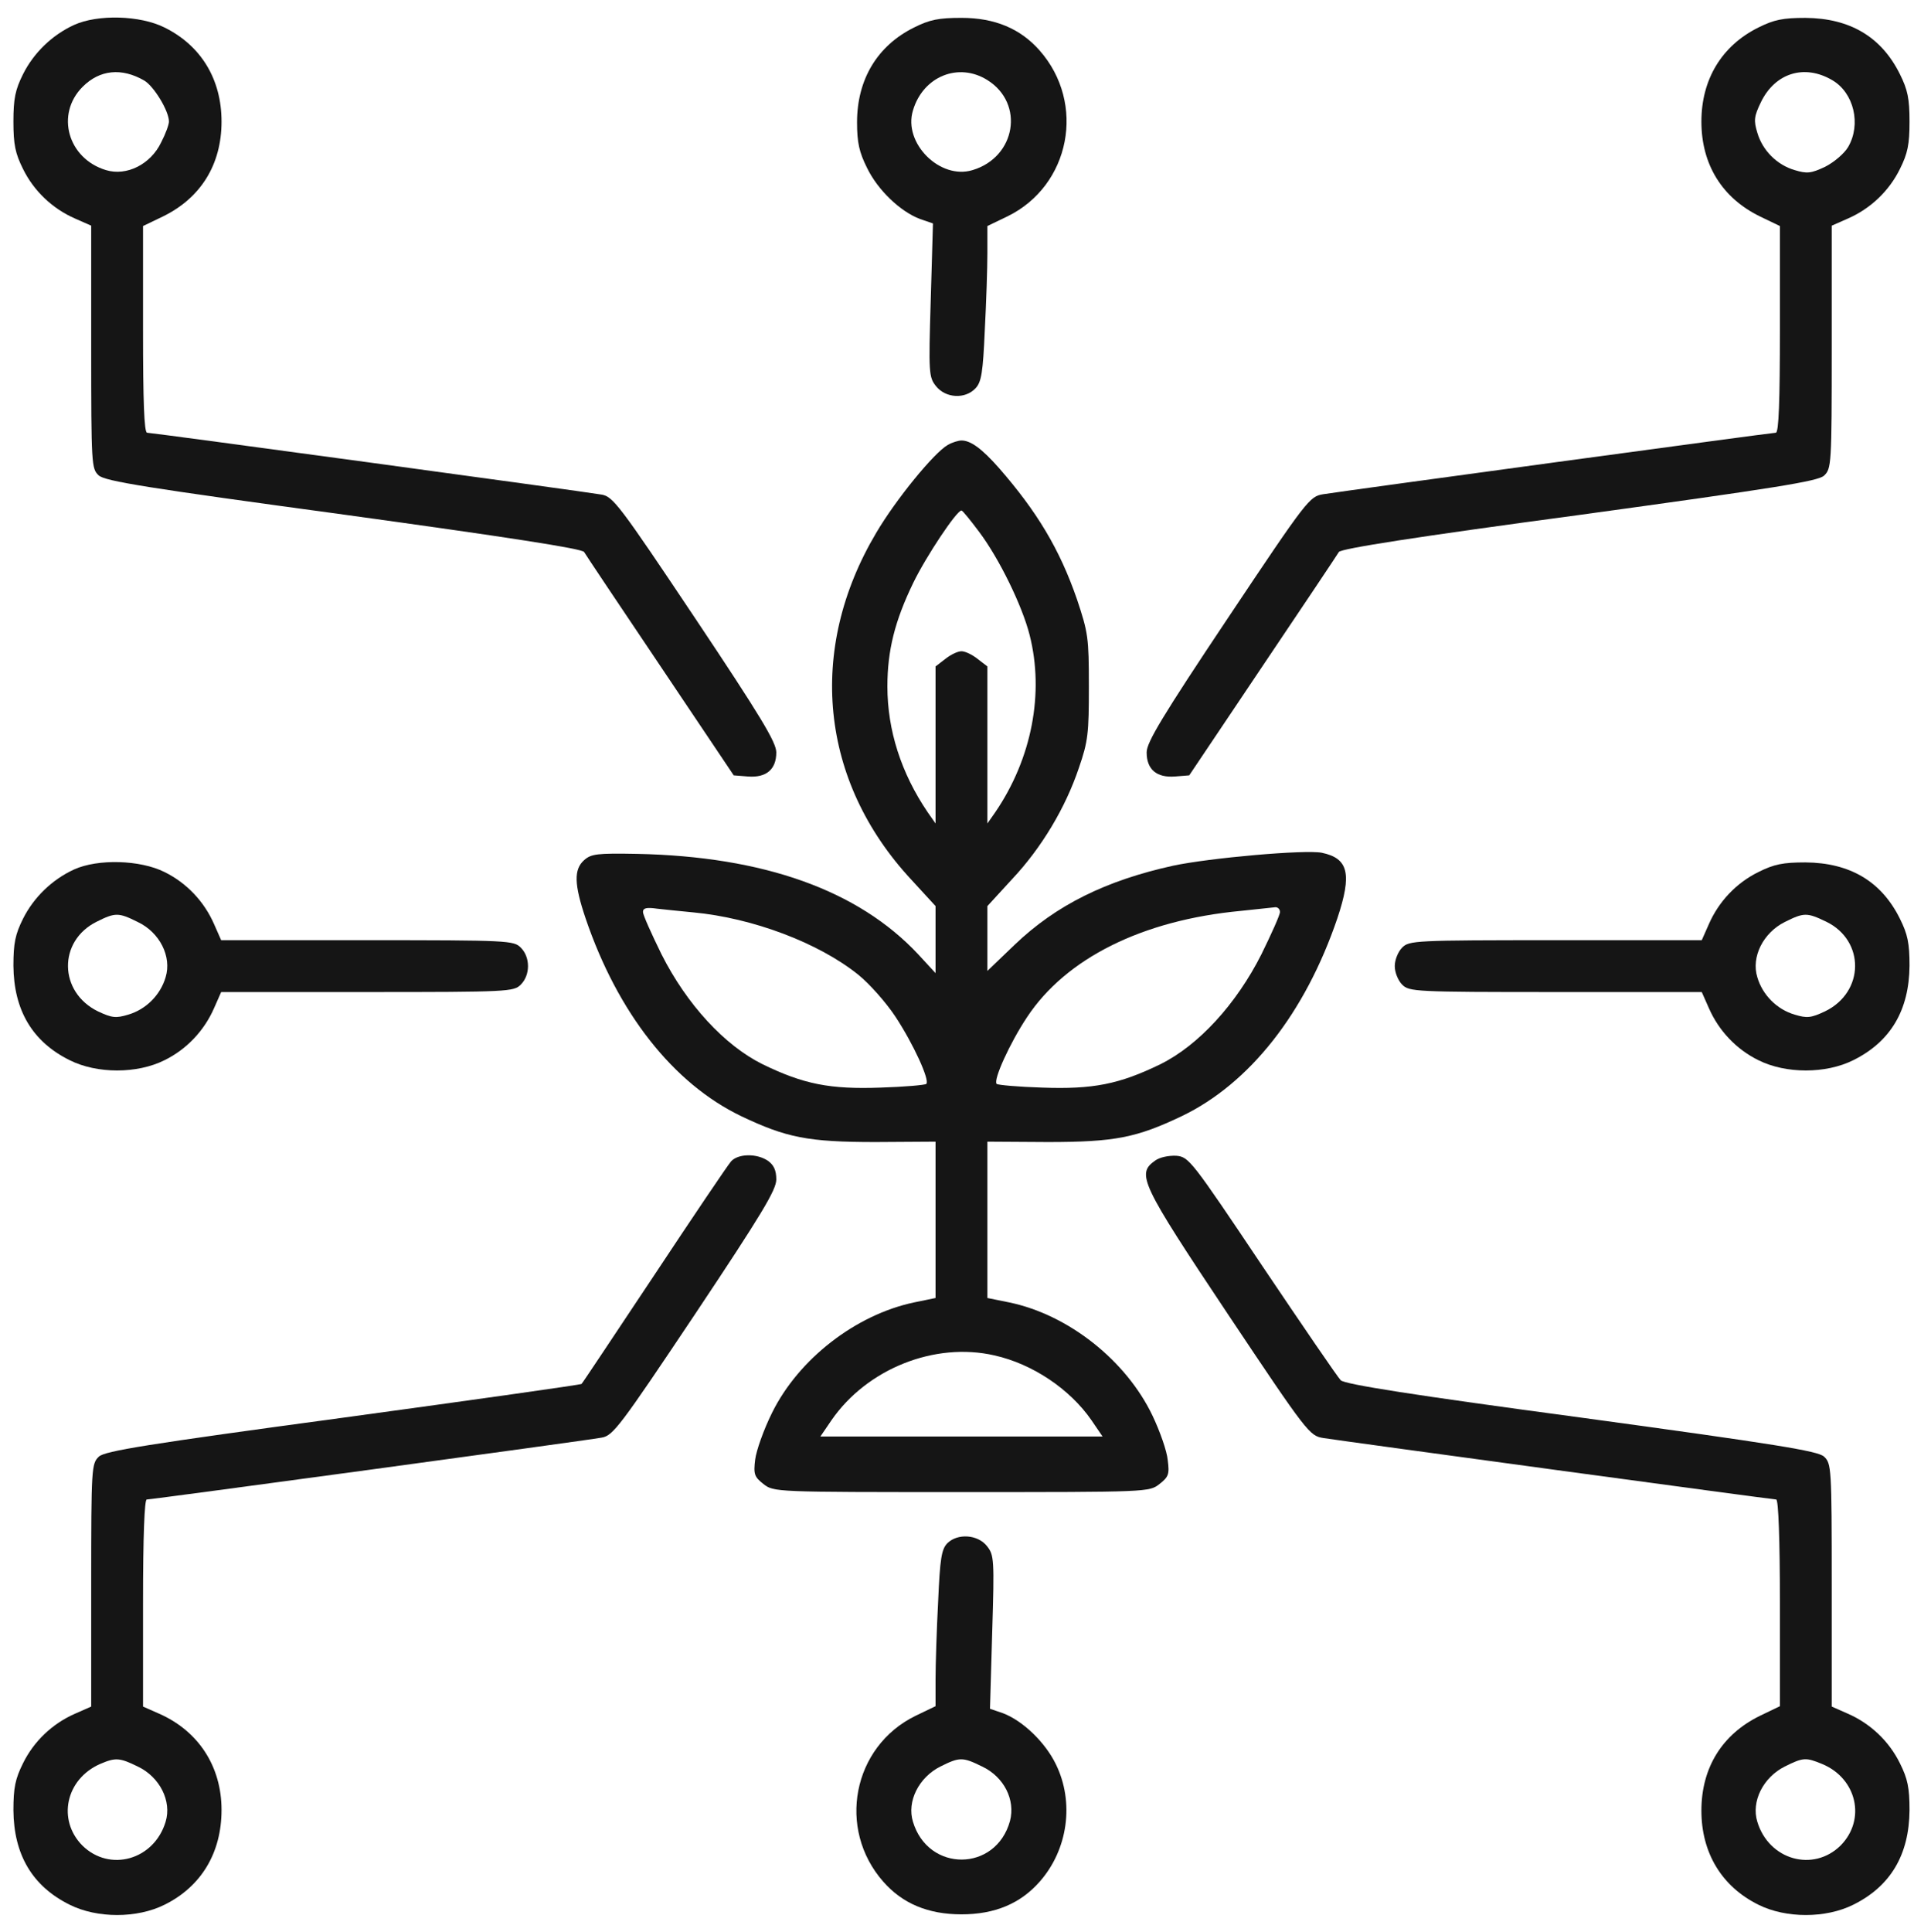 <svg width="107" height="108" viewBox="0 0 107 108" fill="none" xmlns="http://www.w3.org/2000/svg">
<path d="M4.145 1.392C2.924 1.951 1.889 2.945 1.288 4.146C0.854 5.015 0.75 5.512 0.75 6.796C0.75 8.079 0.854 8.576 1.288 9.446C1.889 10.667 2.924 11.661 4.207 12.22L5.098 12.613V19.404C5.098 25.988 5.118 26.195 5.512 26.567C5.864 26.899 8.245 27.271 19.217 28.762C28.389 30.025 32.55 30.666 32.654 30.853C32.736 30.998 34.662 33.876 36.918 37.229L41.018 43.337L41.804 43.399C42.84 43.482 43.398 43.006 43.398 42.053C43.398 41.494 42.529 40.045 38.864 34.559C34.641 28.244 34.268 27.747 33.627 27.644C32.695 27.478 8.493 24.186 8.224 24.186C8.058 24.186 7.996 22.406 7.996 18.41V12.634L9.114 12.096C11.226 11.061 12.385 9.197 12.385 6.796C12.385 4.436 11.246 2.552 9.197 1.537C7.83 0.854 5.47 0.792 4.145 1.392ZM8.058 4.498C8.596 4.808 9.445 6.195 9.445 6.796C9.445 6.961 9.259 7.479 9.011 7.955C8.431 9.177 7.085 9.86 5.926 9.508C3.793 8.866 3.089 6.382 4.621 4.85C5.574 3.897 6.795 3.773 8.058 4.498Z" fill="#151515"/>
<path d="M51.1 1.537C49.05 2.551 47.912 4.435 47.912 6.837C47.912 7.975 48.036 8.513 48.471 9.383C49.071 10.625 50.334 11.826 51.431 12.24L52.156 12.489L52.032 16.774C51.907 20.852 51.928 21.08 52.321 21.577C52.86 22.26 53.957 22.323 54.537 21.701C54.868 21.349 54.951 20.811 55.054 18.451C55.137 16.898 55.199 14.952 55.199 14.145V12.633L56.317 12.095C59.837 10.377 60.727 5.781 58.118 2.82C57.042 1.599 55.613 0.998 53.75 0.998C52.466 0.998 51.969 1.102 51.1 1.537ZM55.199 4.476C57.29 5.781 56.793 8.783 54.371 9.507C52.549 10.066 50.479 7.996 51.038 6.174C51.597 4.269 53.584 3.462 55.199 4.476Z" fill="#151515"/>
<path d="M98.303 1.537C96.254 2.552 95.115 4.436 95.115 6.796C95.115 9.197 96.274 11.061 98.386 12.096L99.504 12.634V18.41C99.504 22.365 99.442 24.186 99.276 24.186C99.048 24.186 75.281 27.416 73.977 27.623C73.211 27.747 73.087 27.892 68.635 34.559C64.971 40.045 64.102 41.494 64.102 42.053C64.102 43.006 64.66 43.482 65.696 43.399L66.482 43.337L70.582 37.229C72.838 33.876 74.764 30.998 74.847 30.853C74.95 30.666 79.173 30.004 88.283 28.783C99.297 27.271 101.616 26.899 101.968 26.588C102.382 26.195 102.402 26.008 102.402 19.404V12.613L103.293 12.22C104.576 11.661 105.611 10.667 106.212 9.446C106.646 8.576 106.75 8.079 106.75 6.796C106.75 5.512 106.646 5.015 106.212 4.146C105.177 2.055 103.417 1.02 100.932 0.999C99.669 0.999 99.173 1.102 98.303 1.537ZM102.423 4.477C103.645 5.181 104.059 6.961 103.313 8.224C103.106 8.576 102.527 9.073 102.03 9.322C101.243 9.694 101.015 9.715 100.332 9.508C99.338 9.218 98.531 8.411 98.241 7.417C98.034 6.734 98.055 6.506 98.448 5.699C99.235 4.084 100.87 3.566 102.423 4.477Z" fill="#151515"/>
<path d="M52.984 24.869C52.218 25.303 50.085 27.912 48.988 29.775C45.096 36.318 45.841 43.667 50.934 49.154L52.301 50.644V52.528V54.391L51.328 53.336C47.974 49.754 42.694 47.87 35.614 47.725C33.378 47.684 33.047 47.725 32.653 48.077C32.074 48.594 32.094 49.423 32.736 51.327C34.537 56.627 37.643 60.561 41.431 62.383C43.957 63.584 45.158 63.832 48.947 63.832L52.301 63.811V68.18V72.548L51.1 72.796C47.849 73.48 44.661 75.943 43.17 78.945C42.694 79.898 42.28 81.078 42.218 81.575C42.115 82.403 42.177 82.548 42.674 82.941C43.253 83.397 43.295 83.397 53.75 83.397C64.205 83.397 64.246 83.397 64.826 82.941C65.323 82.548 65.385 82.403 65.281 81.616C65.24 81.119 64.847 80.001 64.433 79.132C62.963 76.047 59.733 73.48 56.42 72.796L55.199 72.548V68.18V63.811L58.574 63.832C62.342 63.832 63.542 63.584 66.068 62.383C69.857 60.561 72.962 56.627 74.763 51.327C75.592 48.843 75.385 47.973 73.894 47.663C72.962 47.477 67.6 47.953 65.571 48.388C61.824 49.216 59.05 50.582 56.731 52.797L55.199 54.267V52.445V50.644L56.565 49.154C58.242 47.373 59.567 45.137 60.313 42.922C60.83 41.431 60.872 40.976 60.872 38.367C60.872 35.634 60.83 35.365 60.209 33.502C59.236 30.686 57.973 28.595 55.841 26.152C54.889 25.076 54.267 24.62 53.75 24.62C53.584 24.62 53.232 24.724 52.984 24.869ZM54.743 29.734C55.861 31.225 57.145 33.854 57.559 35.489C58.387 38.74 57.683 42.404 55.634 45.406L55.199 46.027V41.638V37.249L54.661 36.835C54.35 36.587 53.957 36.4 53.75 36.4C53.543 36.4 53.149 36.587 52.839 36.835L52.301 37.249V41.638V46.027L51.866 45.406C50.375 43.212 49.609 40.81 49.609 38.367C49.609 36.359 50.023 34.703 51.058 32.57C51.783 31.08 53.481 28.533 53.75 28.533C53.812 28.533 54.247 29.072 54.743 29.734ZM38.761 50.996C42.073 51.307 45.758 52.694 47.974 54.474C48.615 54.992 49.547 56.048 50.065 56.834C51.058 58.346 51.99 60.375 51.783 60.582C51.721 60.644 50.582 60.747 49.236 60.789C46.4 60.892 44.93 60.602 42.632 59.484C40.5 58.428 38.388 56.13 36.98 53.336C36.421 52.197 35.945 51.141 35.945 50.975C35.945 50.748 36.152 50.706 36.732 50.789C37.146 50.831 38.057 50.934 38.761 50.996ZM71.555 50.975C71.555 51.141 71.078 52.197 70.519 53.336C69.112 56.13 67 58.428 64.867 59.484C62.569 60.602 61.099 60.892 58.263 60.789C56.917 60.747 55.779 60.644 55.717 60.582C55.51 60.375 56.462 58.284 57.414 56.855C59.588 53.563 63.853 51.431 69.36 50.913C70.292 50.81 71.161 50.727 71.306 50.706C71.43 50.706 71.555 50.81 71.555 50.975ZM55.592 75.757C57.725 76.233 59.816 77.641 61.017 79.38L61.638 80.291H53.75H45.862L46.483 79.38C48.471 76.502 52.259 74.991 55.592 75.757Z" fill="#151515"/>
<path d="M4.145 48.595C2.924 49.154 1.889 50.148 1.288 51.349C0.854 52.218 0.75 52.715 0.75 53.978C0.771 56.463 1.806 58.222 3.897 59.258C5.429 60.023 7.665 60.023 9.197 59.258C10.418 58.657 11.412 57.622 11.971 56.338L12.364 55.448H20.521C28.43 55.448 28.72 55.427 29.113 55.034C29.652 54.496 29.652 53.502 29.113 52.964C28.72 52.57 28.43 52.55 20.521 52.55H12.364L11.971 51.66C11.412 50.376 10.418 49.341 9.197 48.74C7.83 48.057 5.47 47.995 4.145 48.595ZM7.706 51.535C8.928 52.115 9.611 53.461 9.259 54.62C8.969 55.614 8.162 56.421 7.168 56.711C6.485 56.918 6.257 56.897 5.47 56.525C3.276 55.448 3.234 52.591 5.408 51.515C6.443 50.997 6.63 50.997 7.706 51.535Z" fill="#151515"/>
<path d="M98.303 48.74C97.082 49.341 96.088 50.376 95.529 51.66L95.135 52.55H86.978C79.07 52.55 78.78 52.57 78.387 52.964C78.159 53.191 77.973 53.647 77.973 53.999C77.973 54.351 78.159 54.806 78.387 55.034C78.78 55.427 79.07 55.448 86.978 55.448H95.135L95.529 56.338C96.088 57.622 97.082 58.657 98.303 59.258C99.835 60.023 102.071 60.023 103.603 59.258C105.694 58.222 106.729 56.463 106.75 53.978C106.75 52.715 106.646 52.218 106.212 51.349C105.177 49.258 103.417 48.223 100.932 48.202C99.669 48.202 99.173 48.306 98.303 48.74ZM102.092 51.515C104.266 52.57 104.245 55.448 102.03 56.525C101.243 56.897 101.015 56.918 100.332 56.711C99.338 56.421 98.531 55.614 98.241 54.62C97.889 53.481 98.572 52.136 99.773 51.535C100.85 50.997 101.015 50.997 102.092 51.515Z" fill="#151515"/>
<path d="M40.873 64.909C40.686 65.117 38.761 67.974 36.566 71.286C34.372 74.578 32.55 77.331 32.509 77.352C32.488 77.394 26.484 78.242 19.197 79.236C8.162 80.727 5.884 81.099 5.532 81.41C5.118 81.803 5.098 81.99 5.098 88.594V95.385L4.207 95.778C2.924 96.337 1.889 97.331 1.288 98.552C0.854 99.422 0.75 99.918 0.75 101.181C0.771 103.666 1.806 105.425 3.897 106.461C5.429 107.227 7.665 107.227 9.197 106.461C11.246 105.446 12.385 103.562 12.385 101.161C12.385 98.738 11.102 96.751 8.886 95.778L7.996 95.385V89.608C7.996 85.799 8.079 83.811 8.203 83.811C8.493 83.811 32.736 80.52 33.627 80.354C34.268 80.251 34.641 79.754 38.864 73.439C42.591 67.849 43.398 66.504 43.398 65.924C43.398 65.406 43.254 65.117 42.943 64.889C42.322 64.454 41.266 64.475 40.873 64.909ZM7.706 98.738C8.928 99.318 9.611 100.664 9.259 101.823C8.617 103.956 6.133 104.659 4.601 103.148C3.193 101.72 3.669 99.442 5.595 98.594C6.464 98.221 6.692 98.242 7.706 98.738Z" fill="#151515"/>
<path d="M64.578 64.868C63.522 65.613 63.749 66.11 68.635 73.439C73.087 80.106 73.211 80.251 73.977 80.375C75.157 80.561 99.09 83.811 99.297 83.811C99.421 83.811 99.504 86.068 99.504 89.588V95.364L98.386 95.902C96.274 96.937 95.115 98.8 95.115 101.202C95.115 103.562 96.253 105.446 98.303 106.461C99.835 107.227 102.071 107.227 103.603 106.461C105.694 105.425 106.729 103.666 106.75 101.181C106.75 99.918 106.646 99.422 106.212 98.552C105.611 97.331 104.576 96.337 103.292 95.778L102.402 95.385V88.594C102.402 81.99 102.382 81.803 101.967 81.41C101.616 81.099 99.338 80.727 88.407 79.236C78.987 77.973 75.178 77.373 74.95 77.145C74.784 76.979 72.817 74.102 70.561 70.748C66.606 64.847 66.462 64.661 65.758 64.599C65.344 64.578 64.826 64.682 64.578 64.868ZM101.864 98.594C103.81 99.401 104.328 101.699 102.899 103.148C101.367 104.659 98.883 103.956 98.241 101.823C97.889 100.684 98.572 99.339 99.773 98.738C100.808 98.221 100.953 98.221 101.864 98.594Z" fill="#151515"/>
<path d="M52.963 86.254C52.632 86.585 52.549 87.123 52.446 89.504C52.363 91.077 52.301 93.044 52.301 93.852V95.363L51.183 95.901C47.663 97.62 46.773 102.216 49.382 105.176C50.458 106.398 51.887 106.998 53.75 106.998C55.613 106.998 57.042 106.398 58.118 105.176C59.712 103.375 60.065 100.725 59.029 98.613C58.429 97.371 57.166 96.17 56.069 95.756L55.344 95.508L55.468 91.222C55.593 87.144 55.572 86.916 55.178 86.419C54.661 85.757 53.522 85.695 52.963 86.254ZM54.909 98.737C56.131 99.317 56.773 100.601 56.462 101.781C55.675 104.638 51.887 104.659 51.038 101.822C50.686 100.684 51.369 99.338 52.57 98.737C53.647 98.199 53.812 98.199 54.909 98.737Z" fill="#151515"/>
</svg>
